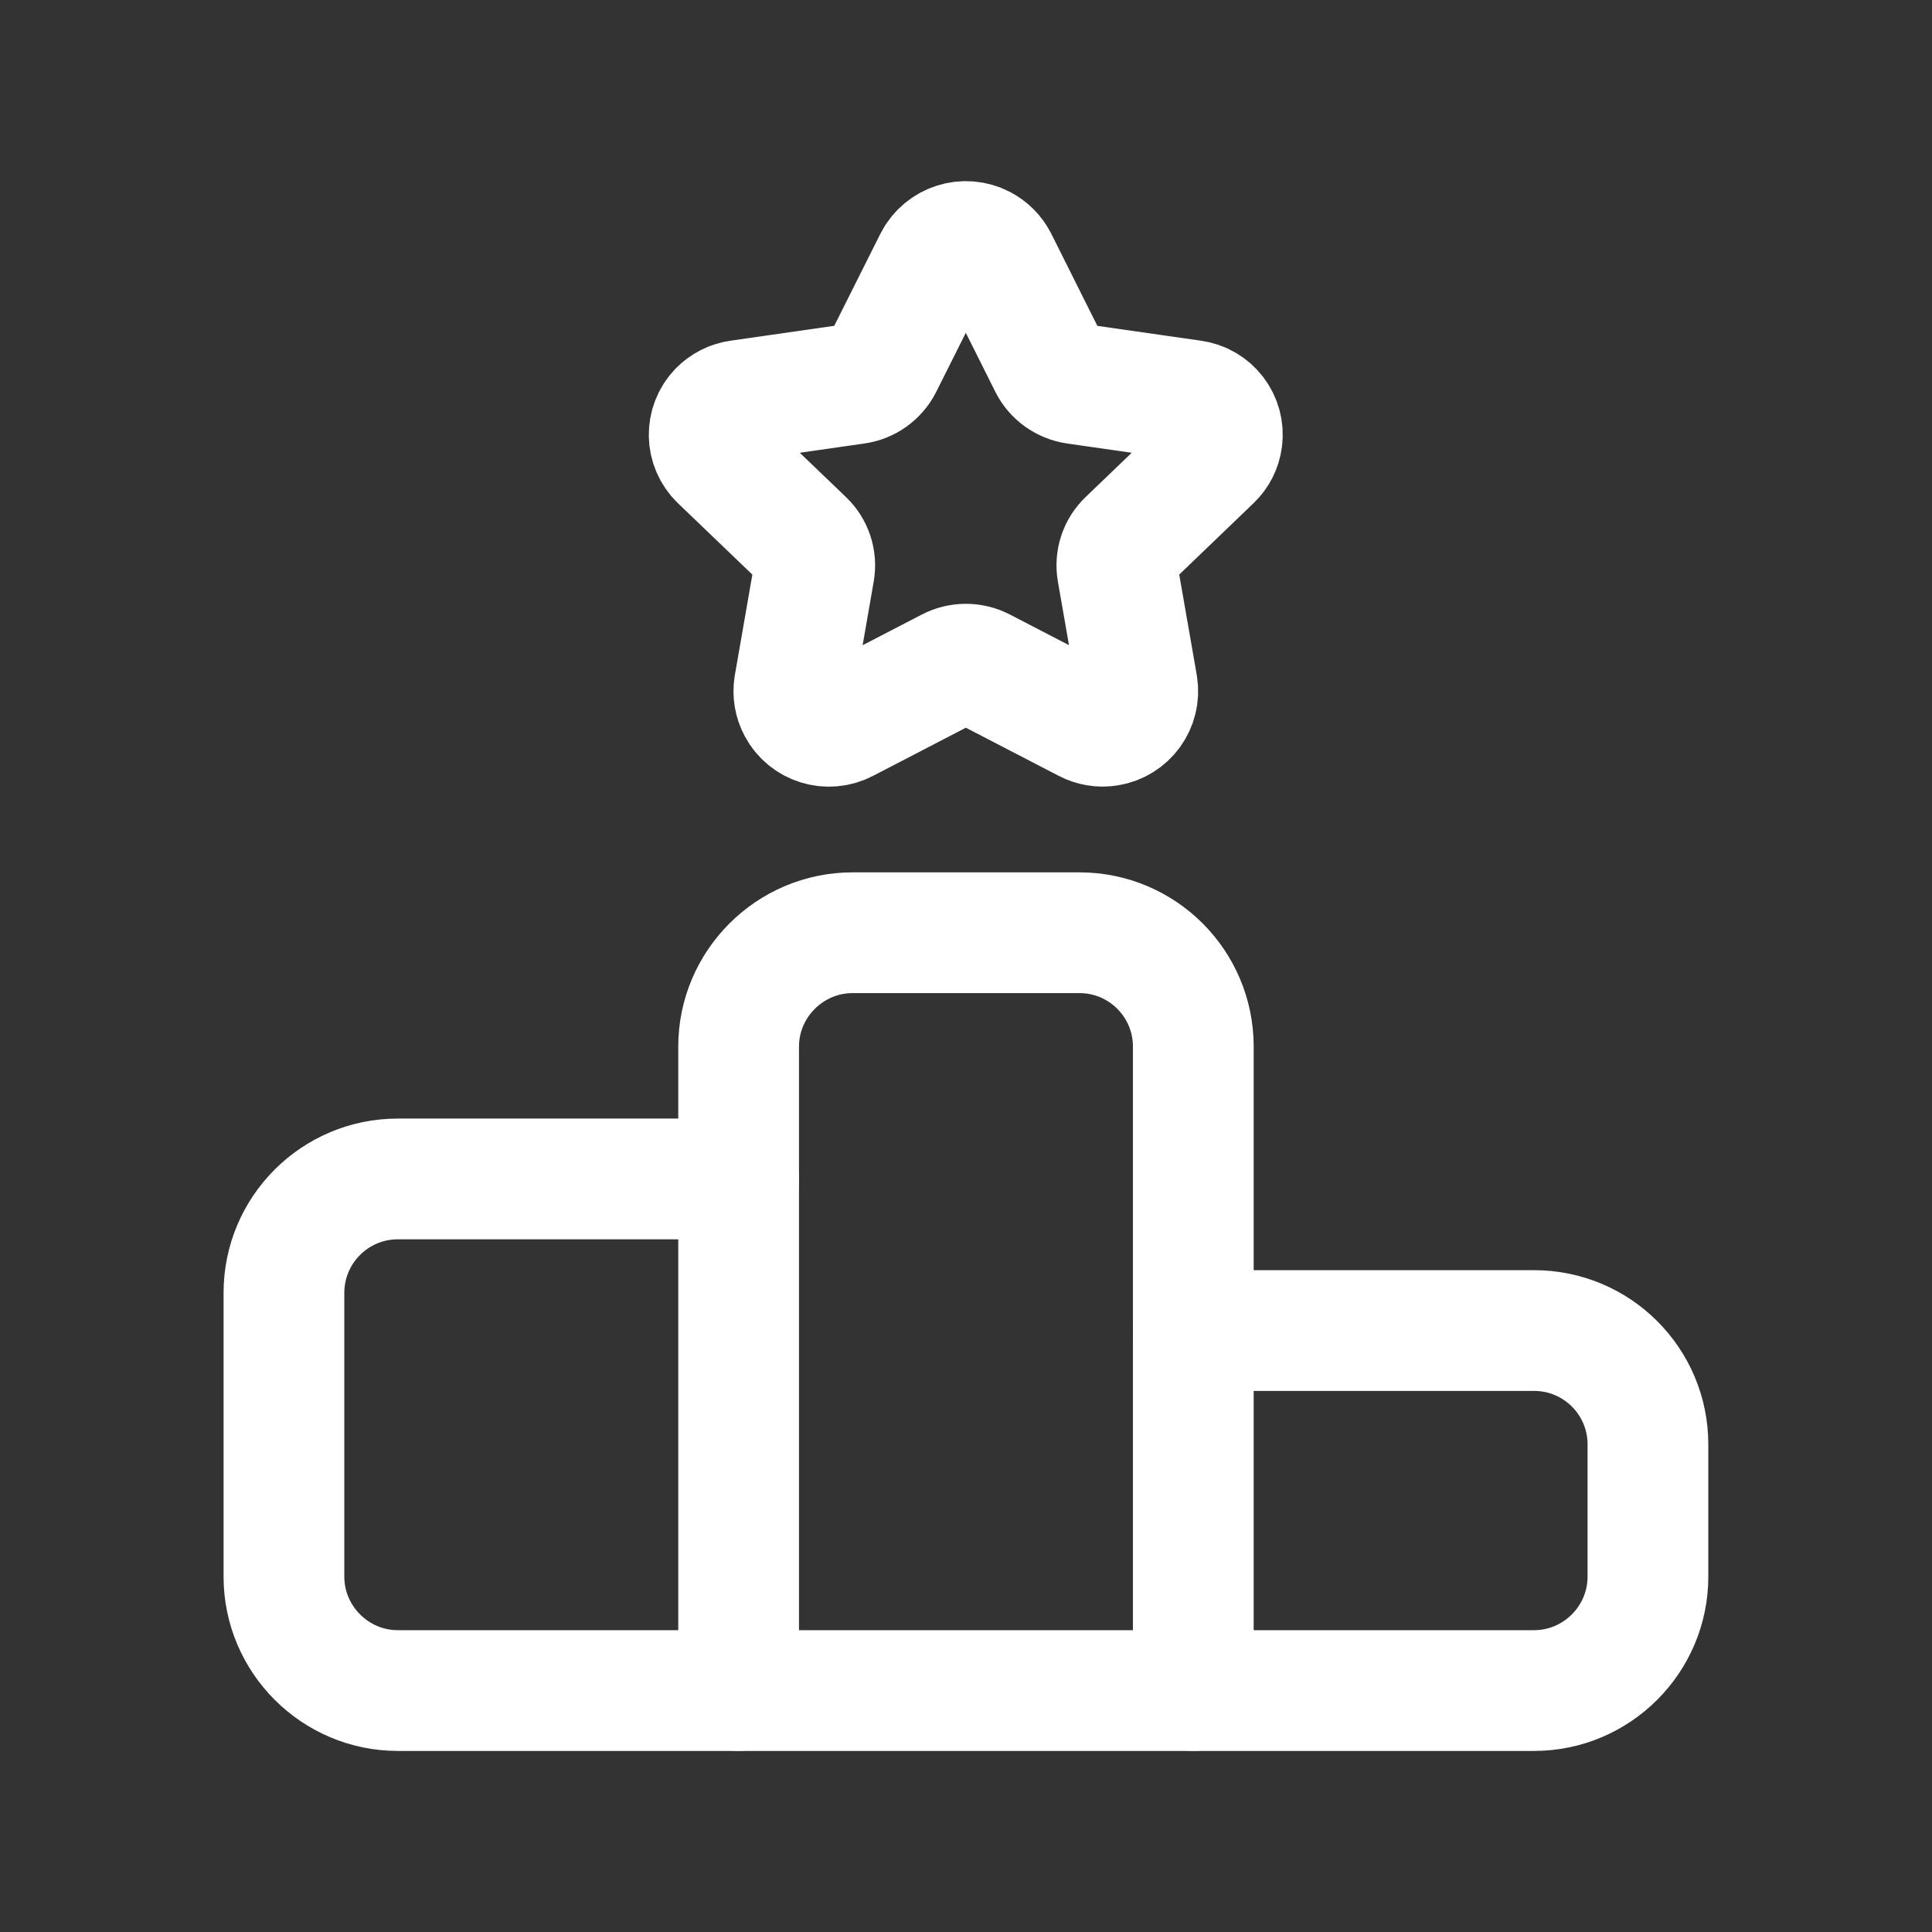 <svg viewBox="0 0 32 32" fill="none" xmlns="http://www.w3.org/2000/svg" class="h-[32px] text-white"><rect x="0" y="0" width="32" height="32" fill="#333333" stroke="none"/><path d="M12.234 19.527H6.589C5.548 19.527 4.703 20.372 4.703 21.414V26.115C4.703 27.153 5.552 28.001 6.589 28.001H25.409C26.447 28.001 27.295 27.153 27.295 26.115V23.924C27.295 22.882 26.451 22.038 25.409 22.038H19.765" stroke="white" stroke-width="2" stroke-linecap="round" stroke-linejoin="round"></path><path fill-rule="evenodd" clip-rule="evenodd" d="M16.517 4.316L17.38 6.042C17.465 6.212 17.629 6.328 17.818 6.356L19.75 6.633C20.062 6.675 20.283 6.961 20.241 7.275C20.225 7.403 20.165 7.522 20.072 7.611L18.674 8.954C18.537 9.084 18.475 9.274 18.507 9.461L18.838 11.357C18.888 11.673 18.673 11.97 18.356 12.021C18.233 12.042 18.105 12.02 17.993 11.961L16.268 11.067C16.098 10.979 15.897 10.979 15.727 11.067L14 11.963C13.717 12.112 13.366 12.004 13.217 11.721C13.157 11.61 13.136 11.481 13.156 11.357L13.486 9.463C13.519 9.276 13.457 9.085 13.319 8.954L11.921 7.613C11.694 7.393 11.687 7.032 11.906 6.803C11.996 6.711 12.115 6.65 12.242 6.633L14.174 6.356C14.364 6.33 14.527 6.212 14.613 6.042L15.478 4.316C15.626 4.03 15.98 3.917 16.267 4.066C16.374 4.122 16.461 4.209 16.517 4.316Z" stroke="white" stroke-width="2" stroke-linecap="round" stroke-linejoin="round"></path><path d="M19.765 28V17.335C19.765 16.294 18.921 15.449 17.879 15.449H14.121C13.083 15.449 12.234 16.298 12.234 17.335V28" stroke="white" stroke-width="2" stroke-linecap="round" stroke-linejoin="round"></path></svg>